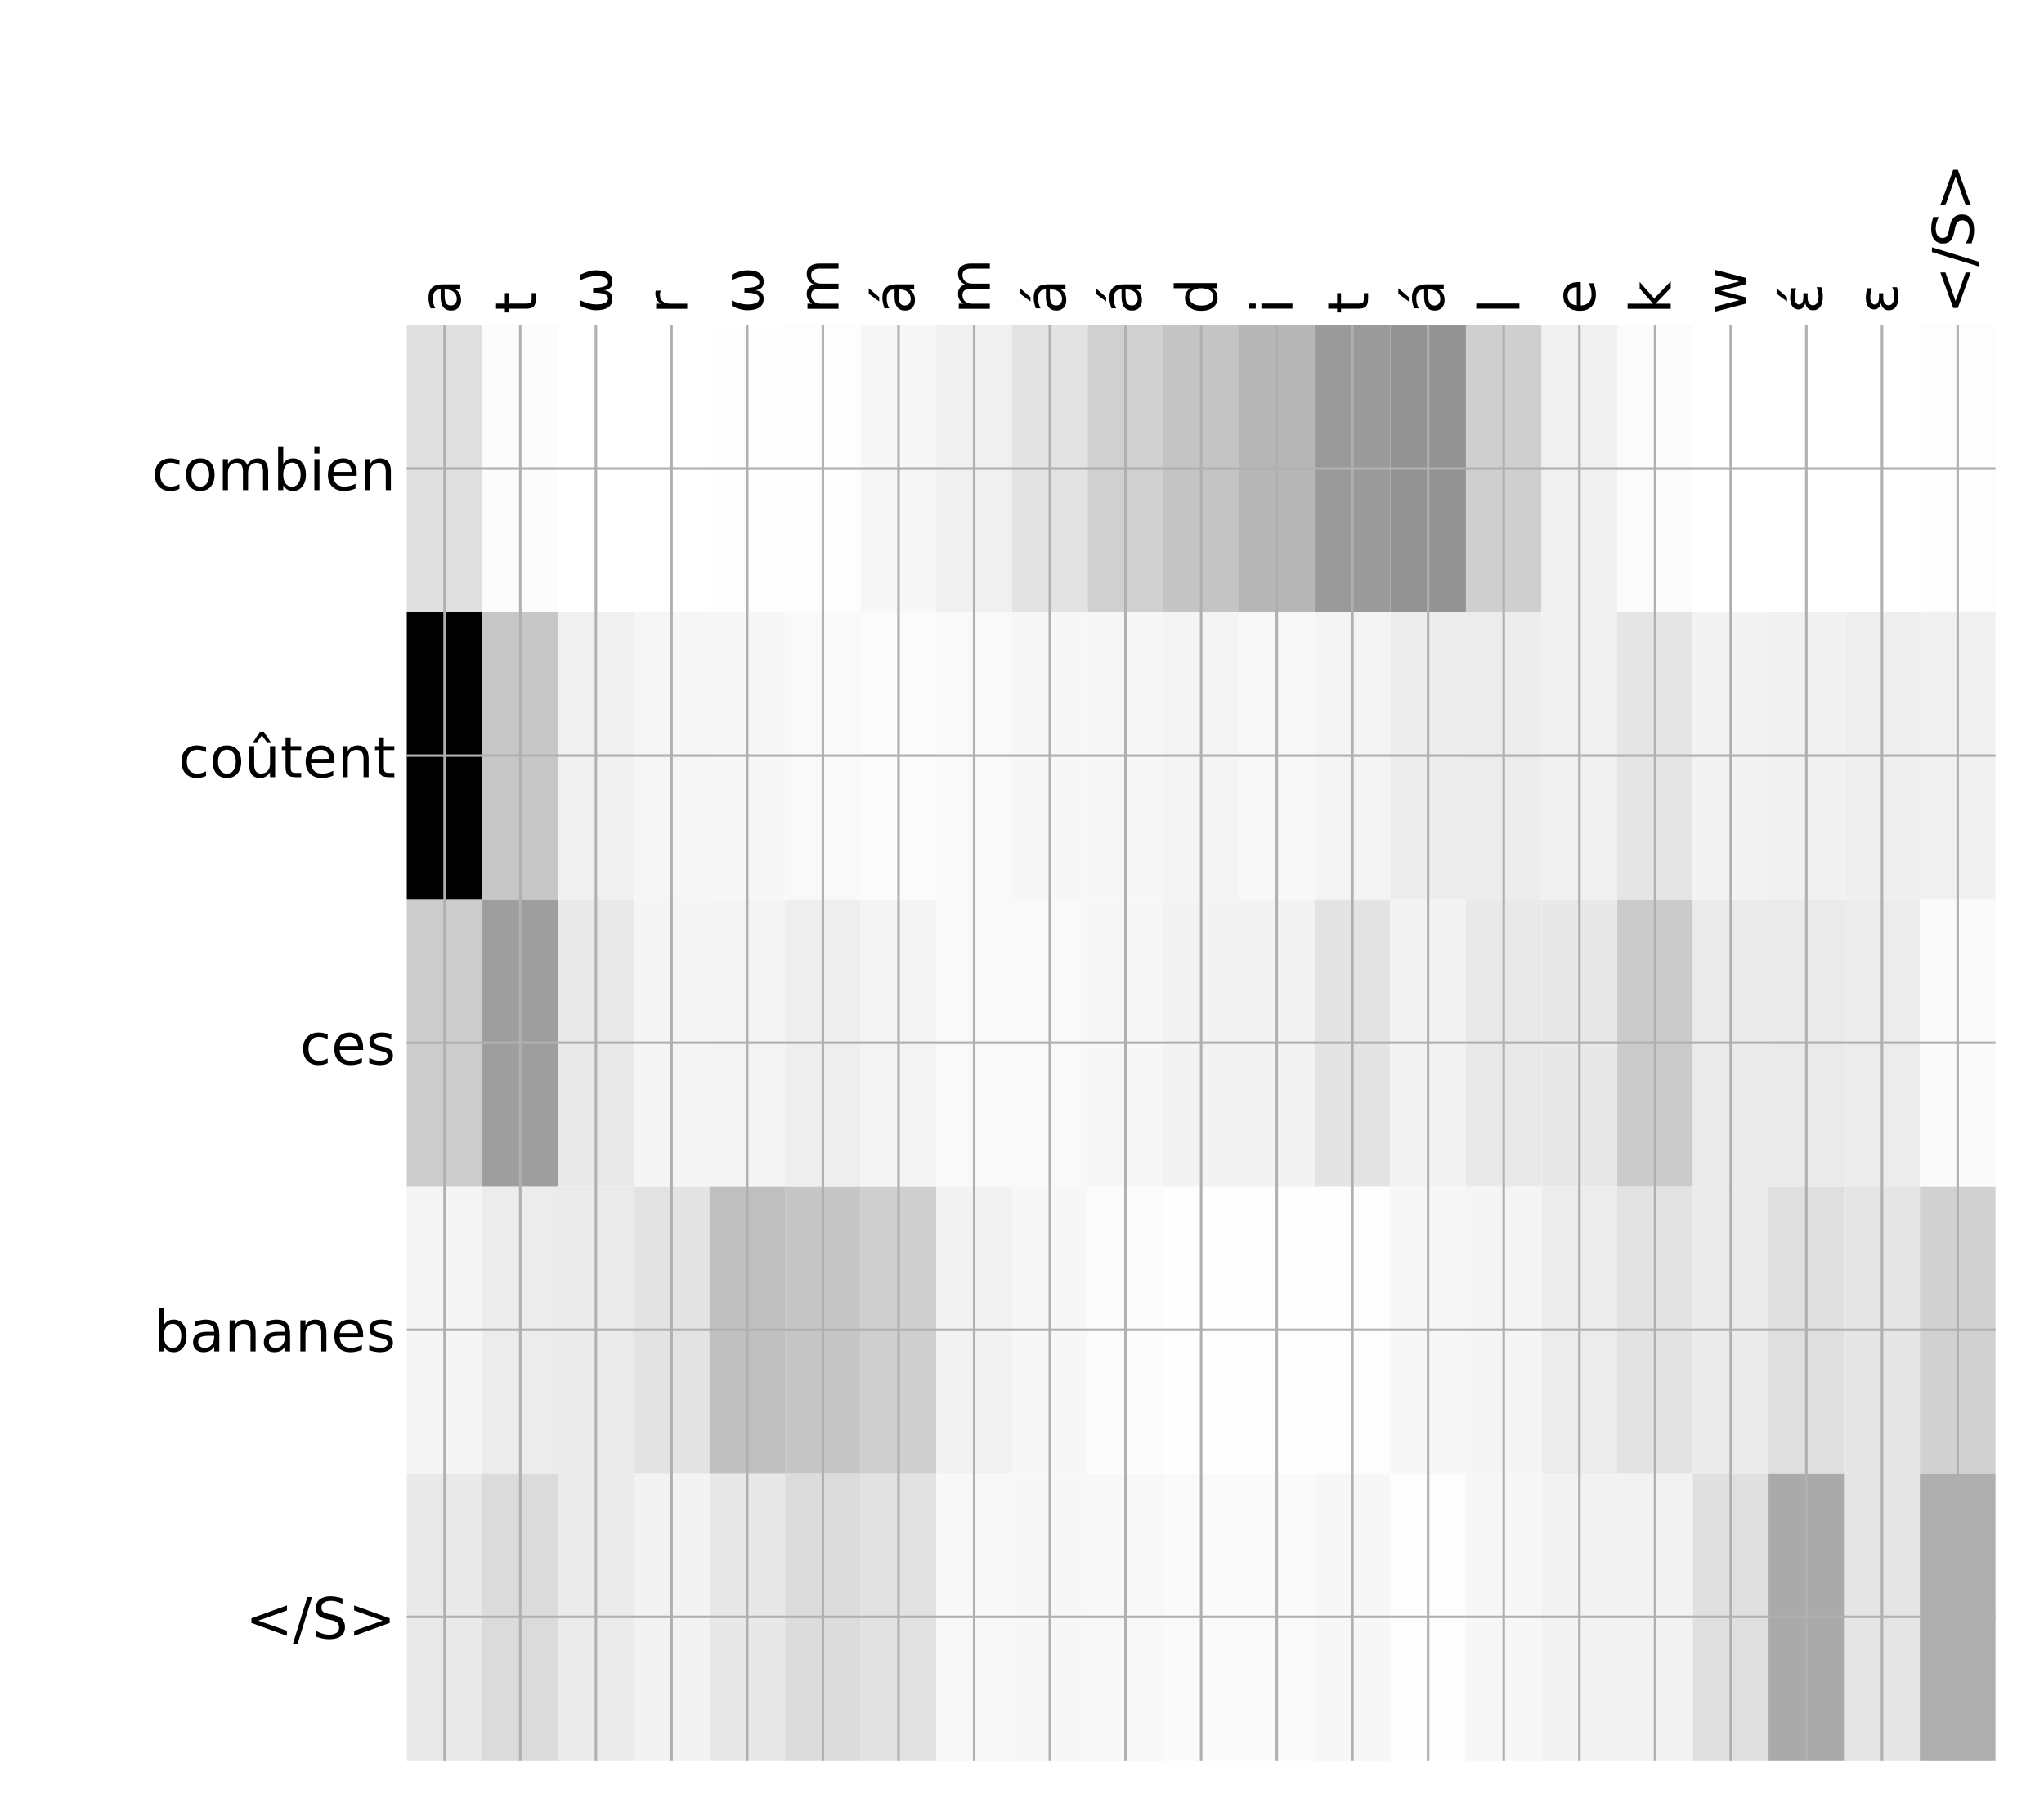 <?xml version="1.0" encoding="utf-8" standalone="no"?>
<!DOCTYPE svg PUBLIC "-//W3C//DTD SVG 1.1//EN"
  "http://www.w3.org/Graphics/SVG/1.1/DTD/svg11.dtd">
<!-- Created with matplotlib (http://matplotlib.org/) -->
<svg height="576pt" version="1.1" viewBox="0 0 648 576" width="648pt" xmlns="http://www.w3.org/2000/svg" xmlns:xlink="http://www.w3.org/1999/xlink">
 <defs>
  <style type="text/css">
*{stroke-linecap:butt;stroke-linejoin:round;}
  </style>
 </defs>
 <g id="figure_1">
  <g id="patch_1">
   <path d="M 0 576 
L 648 576 
L 648 0 
L 0 0 
z
" style="fill:#ffffff;"/>
  </g>
  <g id="axes_1">
   <g id="PolyCollection_1">
    <path clip-path="url(#p9c2626d79a)" d="M 128.953 103.033 
L 128.953 194.027 
L 152.937 194.027 
L 152.937 103.033 
L 128.953 103.033 
z
" style="fill:#e0e0e0;"/>
    <path clip-path="url(#p9c2626d79a)" d="M 152.937 103.033 
L 152.937 194.027 
L 176.921 194.027 
L 176.921 103.033 
L 152.937 103.033 
z
" style="fill:#fcfcfc;"/>
    <path clip-path="url(#p9c2626d79a)" d="M 176.921 103.033 
L 176.921 194.027 
L 200.905 194.027 
L 200.905 103.033 
L 176.921 103.033 
z
" style="fill:#ffffff;"/>
    <path clip-path="url(#p9c2626d79a)" d="M 200.905 103.033 
L 200.905 194.027 
L 224.89 194.027 
L 224.89 103.033 
L 200.905 103.033 
z
" style="fill:#ffffff;"/>
    <path clip-path="url(#p9c2626d79a)" d="M 224.89 103.033 
L 224.89 194.027 
L 248.874 194.027 
L 248.874 103.033 
L 224.89 103.033 
z
" style="fill:#fefefe;"/>
    <path clip-path="url(#p9c2626d79a)" d="M 248.874 103.033 
L 248.874 194.027 
L 272.858 194.027 
L 272.858 103.033 
L 248.874 103.033 
z
" style="fill:#fdfdfd;"/>
    <path clip-path="url(#p9c2626d79a)" d="M 272.858 103.033 
L 272.858 194.027 
L 296.842 194.027 
L 296.842 103.033 
L 272.858 103.033 
z
" style="fill:#f7f7f7;"/>
    <path clip-path="url(#p9c2626d79a)" d="M 296.842 103.033 
L 296.842 194.027 
L 320.826 194.027 
L 320.826 103.033 
L 296.842 103.033 
z
" style="fill:#f0f0f0;"/>
    <path clip-path="url(#p9c2626d79a)" d="M 320.826 103.033 
L 320.826 194.027 
L 344.81 194.027 
L 344.81 103.033 
L 320.826 103.033 
z
" style="fill:#e3e3e3;"/>
    <path clip-path="url(#p9c2626d79a)" d="M 344.81 103.033 
L 344.81 194.027 
L 368.794 194.027 
L 368.794 103.033 
L 344.81 103.033 
z
" style="fill:#d0d0d0;"/>
    <path clip-path="url(#p9c2626d79a)" d="M 368.794 103.033 
L 368.794 194.027 
L 392.778 194.027 
L 392.778 103.033 
L 368.794 103.033 
z
" style="fill:#c4c4c4;"/>
    <path clip-path="url(#p9c2626d79a)" d="M 392.778 103.033 
L 392.778 194.027 
L 416.763 194.027 
L 416.763 103.033 
L 392.778 103.033 
z
" style="fill:#b6b6b6;"/>
    <path clip-path="url(#p9c2626d79a)" d="M 416.763 103.033 
L 416.763 194.027 
L 440.747 194.027 
L 440.747 103.033 
L 416.763 103.033 
z
" style="fill:#9a9a9a;"/>
    <path clip-path="url(#p9c2626d79a)" d="M 440.747 103.033 
L 440.747 194.027 
L 464.731 194.027 
L 464.731 103.033 
L 440.747 103.033 
z
" style="fill:#939393;"/>
    <path clip-path="url(#p9c2626d79a)" d="M 464.731 103.033 
L 464.731 194.027 
L 488.715 194.027 
L 488.715 103.033 
L 464.731 103.033 
z
" style="fill:#cfcfcf;"/>
    <path clip-path="url(#p9c2626d79a)" d="M 488.715 103.033 
L 488.715 194.027 
L 512.699 194.027 
L 512.699 103.033 
L 488.715 103.033 
z
" style="fill:#f0f0f0;"/>
    <path clip-path="url(#p9c2626d79a)" d="M 512.699 103.033 
L 512.699 194.027 
L 536.683 194.027 
L 536.683 103.033 
L 512.699 103.033 
z
" style="fill:#fbfbfb;"/>
    <path clip-path="url(#p9c2626d79a)" d="M 536.683 103.033 
L 536.683 194.027 
L 560.667 194.027 
L 560.667 103.033 
L 536.683 103.033 
z
" style="fill:#ffffff;"/>
    <path clip-path="url(#p9c2626d79a)" d="M 560.667 103.033 
L 560.667 194.027 
L 584.651 194.027 
L 584.651 103.033 
L 560.667 103.033 
z
" style="fill:#ffffff;"/>
    <path clip-path="url(#p9c2626d79a)" d="M 584.651 103.033 
L 584.651 194.027 
L 608.636 194.027 
L 608.636 103.033 
L 584.651 103.033 
z
" style="fill:#ffffff;"/>
    <path clip-path="url(#p9c2626d79a)" d="M 608.636 103.033 
L 608.636 194.027 
L 632.62 194.027 
L 632.62 103.033 
L 608.636 103.033 
z
" style="fill:#fdfdfd;"/>
    <path clip-path="url(#p9c2626d79a)" d="M 128.953 194.027 
L 128.953 285.02 
L 152.937 285.02 
L 152.937 194.027 
L 128.953 194.027 
z
"/>
    <path clip-path="url(#p9c2626d79a)" d="M 152.937 194.027 
L 152.937 285.02 
L 176.921 285.02 
L 176.921 194.027 
L 152.937 194.027 
z
" style="fill:#c7c7c7;"/>
    <path clip-path="url(#p9c2626d79a)" d="M 176.921 194.027 
L 176.921 285.02 
L 200.905 285.02 
L 200.905 194.027 
L 176.921 194.027 
z
" style="fill:#f0f0f0;"/>
    <path clip-path="url(#p9c2626d79a)" d="M 200.905 194.027 
L 200.905 285.02 
L 224.89 285.02 
L 224.89 194.027 
L 200.905 194.027 
z
" style="fill:#f6f6f6;"/>
    <path clip-path="url(#p9c2626d79a)" d="M 224.89 194.027 
L 224.89 285.02 
L 248.874 285.02 
L 248.874 194.027 
L 224.89 194.027 
z
" style="fill:#f7f7f7;"/>
    <path clip-path="url(#p9c2626d79a)" d="M 248.874 194.027 
L 248.874 285.02 
L 272.858 285.02 
L 272.858 194.027 
L 248.874 194.027 
z
" style="fill:#f9f9f9;"/>
    <path clip-path="url(#p9c2626d79a)" d="M 272.858 194.027 
L 272.858 285.02 
L 296.842 285.02 
L 296.842 194.027 
L 272.858 194.027 
z
" style="fill:#fbfbfb;"/>
    <path clip-path="url(#p9c2626d79a)" d="M 296.842 194.027 
L 296.842 285.02 
L 320.826 285.02 
L 320.826 194.027 
L 296.842 194.027 
z
" style="fill:#f9f9f9;"/>
    <path clip-path="url(#p9c2626d79a)" d="M 320.826 194.027 
L 320.826 285.02 
L 344.81 285.02 
L 344.81 194.027 
L 320.826 194.027 
z
" style="fill:#f7f7f7;"/>
    <path clip-path="url(#p9c2626d79a)" d="M 344.81 194.027 
L 344.81 285.02 
L 368.794 285.02 
L 368.794 194.027 
L 344.81 194.027 
z
" style="fill:#f7f7f7;"/>
    <path clip-path="url(#p9c2626d79a)" d="M 368.794 194.027 
L 368.794 285.02 
L 392.778 285.02 
L 392.778 194.027 
L 368.794 194.027 
z
" style="fill:#f4f4f4;"/>
    <path clip-path="url(#p9c2626d79a)" d="M 392.778 194.027 
L 392.778 285.02 
L 416.763 285.02 
L 416.763 194.027 
L 392.778 194.027 
z
" style="fill:#f8f8f8;"/>
    <path clip-path="url(#p9c2626d79a)" d="M 416.763 194.027 
L 416.763 285.02 
L 440.747 285.02 
L 440.747 194.027 
L 416.763 194.027 
z
" style="fill:#f4f4f4;"/>
    <path clip-path="url(#p9c2626d79a)" d="M 440.747 194.027 
L 440.747 285.02 
L 464.731 285.02 
L 464.731 194.027 
L 440.747 194.027 
z
" style="fill:#ededed;"/>
    <path clip-path="url(#p9c2626d79a)" d="M 464.731 194.027 
L 464.731 285.02 
L 488.715 285.02 
L 488.715 194.027 
L 464.731 194.027 
z
" style="fill:#ececec;"/>
    <path clip-path="url(#p9c2626d79a)" d="M 488.715 194.027 
L 488.715 285.02 
L 512.699 285.02 
L 512.699 194.027 
L 488.715 194.027 
z
" style="fill:#f0f0f0;"/>
    <path clip-path="url(#p9c2626d79a)" d="M 512.699 194.027 
L 512.699 285.02 
L 536.683 285.02 
L 536.683 194.027 
L 512.699 194.027 
z
" style="fill:#e5e5e5;"/>
    <path clip-path="url(#p9c2626d79a)" d="M 536.683 194.027 
L 536.683 285.02 
L 560.667 285.02 
L 560.667 194.027 
L 536.683 194.027 
z
" style="fill:#f3f3f3;"/>
    <path clip-path="url(#p9c2626d79a)" d="M 560.667 194.027 
L 560.667 285.02 
L 584.651 285.02 
L 584.651 194.027 
L 560.667 194.027 
z
" style="fill:#f1f1f1;"/>
    <path clip-path="url(#p9c2626d79a)" d="M 584.651 194.027 
L 584.651 285.02 
L 608.636 285.02 
L 608.636 194.027 
L 584.651 194.027 
z
" style="fill:#efefef;"/>
    <path clip-path="url(#p9c2626d79a)" d="M 608.636 194.027 
L 608.636 285.02 
L 632.62 285.02 
L 632.62 194.027 
L 608.636 194.027 
z
" style="fill:#f1f1f1;"/>
    <path clip-path="url(#p9c2626d79a)" d="M 128.953 285.02 
L 128.953 376.013 
L 152.937 376.013 
L 152.937 285.02 
L 128.953 285.02 
z
" style="fill:#cccccc;"/>
    <path clip-path="url(#p9c2626d79a)" d="M 152.937 285.02 
L 152.937 376.013 
L 176.921 376.013 
L 176.921 285.02 
L 152.937 285.02 
z
" style="fill:#9e9e9e;"/>
    <path clip-path="url(#p9c2626d79a)" d="M 176.921 285.02 
L 176.921 376.013 
L 200.905 376.013 
L 200.905 285.02 
L 176.921 285.02 
z
" style="fill:#e9e9e9;"/>
    <path clip-path="url(#p9c2626d79a)" d="M 200.905 285.02 
L 200.905 376.013 
L 224.89 376.013 
L 224.89 285.02 
L 200.905 285.02 
z
" style="fill:#f5f5f5;"/>
    <path clip-path="url(#p9c2626d79a)" d="M 224.89 285.02 
L 224.89 376.013 
L 248.874 376.013 
L 248.874 285.02 
L 224.89 285.02 
z
" style="fill:#f4f4f4;"/>
    <path clip-path="url(#p9c2626d79a)" d="M 248.874 285.02 
L 248.874 376.013 
L 272.858 376.013 
L 272.858 285.02 
L 248.874 285.02 
z
" style="fill:#eeeeee;"/>
    <path clip-path="url(#p9c2626d79a)" d="M 272.858 285.02 
L 272.858 376.013 
L 296.842 376.013 
L 296.842 285.02 
L 272.858 285.02 
z
" style="fill:#f4f4f4;"/>
    <path clip-path="url(#p9c2626d79a)" d="M 296.842 285.02 
L 296.842 376.013 
L 320.826 376.013 
L 320.826 285.02 
L 296.842 285.02 
z
" style="fill:#f9f9f9;"/>
    <path clip-path="url(#p9c2626d79a)" d="M 320.826 285.02 
L 320.826 376.013 
L 344.81 376.013 
L 344.81 285.02 
L 320.826 285.02 
z
" style="fill:#f9f9f9;"/>
    <path clip-path="url(#p9c2626d79a)" d="M 344.81 285.02 
L 344.81 376.013 
L 368.794 376.013 
L 368.794 285.02 
L 344.81 285.02 
z
" style="fill:#f7f7f7;"/>
    <path clip-path="url(#p9c2626d79a)" d="M 368.794 285.02 
L 368.794 376.013 
L 392.778 376.013 
L 392.778 285.02 
L 368.794 285.02 
z
" style="fill:#f3f3f3;"/>
    <path clip-path="url(#p9c2626d79a)" d="M 392.778 285.02 
L 392.778 376.013 
L 416.763 376.013 
L 416.763 285.02 
L 392.778 285.02 
z
" style="fill:#f3f3f3;"/>
    <path clip-path="url(#p9c2626d79a)" d="M 416.763 285.02 
L 416.763 376.013 
L 440.747 376.013 
L 440.747 285.02 
L 416.763 285.02 
z
" style="fill:#e4e4e4;"/>
    <path clip-path="url(#p9c2626d79a)" d="M 440.747 285.02 
L 440.747 376.013 
L 464.731 376.013 
L 464.731 285.02 
L 440.747 285.02 
z
" style="fill:#f3f3f3;"/>
    <path clip-path="url(#p9c2626d79a)" d="M 464.731 285.02 
L 464.731 376.013 
L 488.715 376.013 
L 488.715 285.02 
L 464.731 285.02 
z
" style="fill:#e9e9e9;"/>
    <path clip-path="url(#p9c2626d79a)" d="M 488.715 285.02 
L 488.715 376.013 
L 512.699 376.013 
L 512.699 285.02 
L 488.715 285.02 
z
" style="fill:#e8e8e8;"/>
    <path clip-path="url(#p9c2626d79a)" d="M 512.699 285.02 
L 512.699 376.013 
L 536.683 376.013 
L 536.683 285.02 
L 512.699 285.02 
z
" style="fill:#cbcbcb;"/>
    <path clip-path="url(#p9c2626d79a)" d="M 536.683 285.02 
L 536.683 376.013 
L 560.667 376.013 
L 560.667 285.02 
L 536.683 285.02 
z
" style="fill:#ebebeb;"/>
    <path clip-path="url(#p9c2626d79a)" d="M 560.667 285.02 
L 560.667 376.013 
L 584.651 376.013 
L 584.651 285.02 
L 560.667 285.02 
z
" style="fill:#eaeaea;"/>
    <path clip-path="url(#p9c2626d79a)" d="M 584.651 285.02 
L 584.651 376.013 
L 608.636 376.013 
L 608.636 285.02 
L 584.651 285.02 
z
" style="fill:#ececec;"/>
    <path clip-path="url(#p9c2626d79a)" d="M 608.636 285.02 
L 608.636 376.013 
L 632.62 376.013 
L 632.62 285.02 
L 608.636 285.02 
z
" style="fill:#fafafa;"/>
    <path clip-path="url(#p9c2626d79a)" d="M 128.953 376.013 
L 128.953 467.007 
L 152.937 467.007 
L 152.937 376.013 
L 128.953 376.013 
z
" style="fill:#f5f5f5;"/>
    <path clip-path="url(#p9c2626d79a)" d="M 152.937 376.013 
L 152.937 467.007 
L 176.921 467.007 
L 176.921 376.013 
L 152.937 376.013 
z
" style="fill:#ececec;"/>
    <path clip-path="url(#p9c2626d79a)" d="M 176.921 376.013 
L 176.921 467.007 
L 200.905 467.007 
L 200.905 376.013 
L 176.921 376.013 
z
" style="fill:#eaeaea;"/>
    <path clip-path="url(#p9c2626d79a)" d="M 200.905 376.013 
L 200.905 467.007 
L 224.89 467.007 
L 224.89 376.013 
L 200.905 376.013 
z
" style="fill:#e3e3e3;"/>
    <path clip-path="url(#p9c2626d79a)" d="M 224.89 376.013 
L 224.89 467.007 
L 248.874 467.007 
L 248.874 376.013 
L 224.89 376.013 
z
" style="fill:#bfbfbf;"/>
    <path clip-path="url(#p9c2626d79a)" d="M 248.874 376.013 
L 248.874 467.007 
L 272.858 467.007 
L 272.858 376.013 
L 248.874 376.013 
z
" style="fill:#c6c6c6;"/>
    <path clip-path="url(#p9c2626d79a)" d="M 272.858 376.013 
L 272.858 467.007 
L 296.842 467.007 
L 296.842 376.013 
L 272.858 376.013 
z
" style="fill:#cfcfcf;"/>
    <path clip-path="url(#p9c2626d79a)" d="M 296.842 376.013 
L 296.842 467.007 
L 320.826 467.007 
L 320.826 376.013 
L 296.842 376.013 
z
" style="fill:#f2f2f2;"/>
    <path clip-path="url(#p9c2626d79a)" d="M 320.826 376.013 
L 320.826 467.007 
L 344.81 467.007 
L 344.81 376.013 
L 320.826 376.013 
z
" style="fill:#f7f7f7;"/>
    <path clip-path="url(#p9c2626d79a)" d="M 344.81 376.013 
L 344.81 467.007 
L 368.794 467.007 
L 368.794 376.013 
L 344.81 376.013 
z
" style="fill:#fcfcfc;"/>
    <path clip-path="url(#p9c2626d79a)" d="M 368.794 376.013 
L 368.794 467.007 
L 392.778 467.007 
L 392.778 376.013 
L 368.794 376.013 
z
" style="fill:#fefefe;"/>
    <path clip-path="url(#p9c2626d79a)" d="M 392.778 376.013 
L 392.778 467.007 
L 416.763 467.007 
L 416.763 376.013 
L 392.778 376.013 
z
" style="fill:#fefefe;"/>
    <path clip-path="url(#p9c2626d79a)" d="M 416.763 376.013 
L 416.763 467.007 
L 440.747 467.007 
L 440.747 376.013 
L 416.763 376.013 
z
" style="fill:#fdfdfd;"/>
    <path clip-path="url(#p9c2626d79a)" d="M 440.747 376.013 
L 440.747 467.007 
L 464.731 467.007 
L 464.731 376.013 
L 440.747 376.013 
z
" style="fill:#f7f7f7;"/>
    <path clip-path="url(#p9c2626d79a)" d="M 464.731 376.013 
L 464.731 467.007 
L 488.715 467.007 
L 488.715 376.013 
L 464.731 376.013 
z
" style="fill:#f5f5f5;"/>
    <path clip-path="url(#p9c2626d79a)" d="M 488.715 376.013 
L 488.715 467.007 
L 512.699 467.007 
L 512.699 376.013 
L 488.715 376.013 
z
" style="fill:#ececec;"/>
    <path clip-path="url(#p9c2626d79a)" d="M 512.699 376.013 
L 512.699 467.007 
L 536.683 467.007 
L 536.683 376.013 
L 512.699 376.013 
z
" style="fill:#e3e3e3;"/>
    <path clip-path="url(#p9c2626d79a)" d="M 536.683 376.013 
L 536.683 467.007 
L 560.667 467.007 
L 560.667 376.013 
L 536.683 376.013 
z
" style="fill:#ebebeb;"/>
    <path clip-path="url(#p9c2626d79a)" d="M 560.667 376.013 
L 560.667 467.007 
L 584.651 467.007 
L 584.651 376.013 
L 560.667 376.013 
z
" style="fill:#dfdfdf;"/>
    <path clip-path="url(#p9c2626d79a)" d="M 584.651 376.013 
L 584.651 467.007 
L 608.636 467.007 
L 608.636 376.013 
L 584.651 376.013 
z
" style="fill:#e5e5e5;"/>
    <path clip-path="url(#p9c2626d79a)" d="M 608.636 376.013 
L 608.636 467.007 
L 632.62 467.007 
L 632.62 376.013 
L 608.636 376.013 
z
" style="fill:#d1d1d1;"/>
    <path clip-path="url(#p9c2626d79a)" d="M 128.953 467.007 
L 128.953 558 
L 152.937 558 
L 152.937 467.007 
L 128.953 467.007 
z
" style="fill:#e9e9e9;"/>
    <path clip-path="url(#p9c2626d79a)" d="M 152.937 467.007 
L 152.937 558 
L 176.921 558 
L 176.921 467.007 
L 152.937 467.007 
z
" style="fill:#dbdbdb;"/>
    <path clip-path="url(#p9c2626d79a)" d="M 176.921 467.007 
L 176.921 558 
L 200.905 558 
L 200.905 467.007 
L 176.921 467.007 
z
" style="fill:#ebebeb;"/>
    <path clip-path="url(#p9c2626d79a)" d="M 200.905 467.007 
L 200.905 558 
L 224.89 558 
L 224.89 467.007 
L 200.905 467.007 
z
" style="fill:#f3f3f3;"/>
    <path clip-path="url(#p9c2626d79a)" d="M 224.89 467.007 
L 224.89 558 
L 248.874 558 
L 248.874 467.007 
L 224.89 467.007 
z
" style="fill:#e8e8e8;"/>
    <path clip-path="url(#p9c2626d79a)" d="M 248.874 467.007 
L 248.874 558 
L 272.858 558 
L 272.858 467.007 
L 248.874 467.007 
z
" style="fill:#dcdcdc;"/>
    <path clip-path="url(#p9c2626d79a)" d="M 272.858 467.007 
L 272.858 558 
L 296.842 558 
L 296.842 467.007 
L 272.858 467.007 
z
" style="fill:#e2e2e2;"/>
    <path clip-path="url(#p9c2626d79a)" d="M 296.842 467.007 
L 296.842 558 
L 320.826 558 
L 320.826 467.007 
L 296.842 467.007 
z
" style="fill:#f8f8f8;"/>
    <path clip-path="url(#p9c2626d79a)" d="M 320.826 467.007 
L 320.826 558 
L 344.81 558 
L 344.81 467.007 
L 320.826 467.007 
z
" style="fill:#f7f7f7;"/>
    <path clip-path="url(#p9c2626d79a)" d="M 344.81 467.007 
L 344.81 558 
L 368.794 558 
L 368.794 467.007 
L 344.81 467.007 
z
" style="fill:#f8f8f8;"/>
    <path clip-path="url(#p9c2626d79a)" d="M 368.794 467.007 
L 368.794 558 
L 392.778 558 
L 392.778 467.007 
L 368.794 467.007 
z
" style="fill:#fafafa;"/>
    <path clip-path="url(#p9c2626d79a)" d="M 392.778 467.007 
L 392.778 558 
L 416.763 558 
L 416.763 467.007 
L 392.778 467.007 
z
" style="fill:#fafafa;"/>
    <path clip-path="url(#p9c2626d79a)" d="M 416.763 467.007 
L 416.763 558 
L 440.747 558 
L 440.747 467.007 
L 416.763 467.007 
z
" style="fill:#f7f7f7;"/>
    <path clip-path="url(#p9c2626d79a)" d="M 440.747 467.007 
L 440.747 558 
L 464.731 558 
L 464.731 467.007 
L 440.747 467.007 
z
" style="fill:#fdfdfd;"/>
    <path clip-path="url(#p9c2626d79a)" d="M 464.731 467.007 
L 464.731 558 
L 488.715 558 
L 488.715 467.007 
L 464.731 467.007 
z
" style="fill:#f7f7f7;"/>
    <path clip-path="url(#p9c2626d79a)" d="M 488.715 467.007 
L 488.715 558 
L 512.699 558 
L 512.699 467.007 
L 488.715 467.007 
z
" style="fill:#f2f2f2;"/>
    <path clip-path="url(#p9c2626d79a)" d="M 512.699 467.007 
L 512.699 558 
L 536.683 558 
L 536.683 467.007 
L 512.699 467.007 
z
" style="fill:#f2f2f2;"/>
    <path clip-path="url(#p9c2626d79a)" d="M 536.683 467.007 
L 536.683 558 
L 560.667 558 
L 560.667 467.007 
L 536.683 467.007 
z
" style="fill:#e0e0e0;"/>
    <path clip-path="url(#p9c2626d79a)" d="M 560.667 467.007 
L 560.667 558 
L 584.651 558 
L 584.651 467.007 
L 560.667 467.007 
z
" style="fill:#aaaaaa;"/>
    <path clip-path="url(#p9c2626d79a)" d="M 584.651 467.007 
L 584.651 558 
L 608.636 558 
L 608.636 467.007 
L 584.651 467.007 
z
" style="fill:#e5e5e5;"/>
    <path clip-path="url(#p9c2626d79a)" d="M 608.636 467.007 
L 608.636 558 
L 632.62 558 
L 632.62 467.007 
L 608.636 467.007 
z
" style="fill:#aeaeae;"/>
   </g>
   <g id="matplotlib.axis_1">
    <g id="xtick_1">
     <g id="line2d_1">
      <path clip-path="url(#p9c2626d79a)" d="M 140.945 558 
L 140.945 103.033 
" style="fill:none;stroke:#b0b0b0;stroke-linecap:square;stroke-width:0.8;"/>
     </g>
     <g id="line2d_2"/>
     <g id="text_1">
      <!-- a -->
      <defs>
       <path d="M 34.281 27.484 
Q 23.391 27.484 19.188 25 
Q 14.984 22.516 14.984 16.5 
Q 14.984 11.719 18.141 8.906 
Q 21.297 6.109 26.703 6.109 
Q 34.188 6.109 38.703 11.406 
Q 43.219 16.703 43.219 25.484 
L 43.219 27.484 
z
M 52.203 31.203 
L 52.203 0 
L 43.219 0 
L 43.219 8.297 
Q 40.141 3.328 35.547 0.953 
Q 30.953 -1.422 24.312 -1.422 
Q 15.922 -1.422 10.953 3.297 
Q 6 8.016 6 15.922 
Q 6 25.141 12.172 29.828 
Q 18.359 34.516 30.609 34.516 
L 43.219 34.516 
L 43.219 35.406 
Q 43.219 41.609 39.141 45 
Q 35.062 48.391 27.688 48.391 
Q 23 48.391 18.547 47.266 
Q 14.109 46.141 10.016 43.891 
L 10.016 52.203 
Q 14.938 54.109 19.578 55.047 
Q 24.219 56 28.609 56 
Q 40.484 56 46.344 49.844 
Q 52.203 43.703 52.203 31.203 
z
" id="DejaVuSans-61"/>
      </defs>
      <g transform="translate(145.912 99.533)rotate(-90)scale(0.18 -0.18)">
       <use xlink:href="#DejaVuSans-61"/>
      </g>
     </g>
    </g>
    <g id="xtick_2">
     <g id="line2d_3">
      <path clip-path="url(#p9c2626d79a)" d="M 164.929 558 
L 164.929 103.033 
" style="fill:none;stroke:#b0b0b0;stroke-linecap:square;stroke-width:0.8;"/>
     </g>
     <g id="line2d_4"/>
     <g id="text_2">
      <!-- t -->
      <defs>
       <path d="M 18.312 70.219 
L 18.312 54.688 
L 36.812 54.688 
L 36.812 47.703 
L 18.312 47.703 
L 18.312 18.016 
Q 18.312 11.328 20.141 9.422 
Q 21.969 7.516 27.594 7.516 
L 36.812 7.516 
L 36.812 0 
L 27.594 0 
Q 17.188 0 13.234 3.875 
Q 9.281 7.766 9.281 18.016 
L 9.281 47.703 
L 2.688 47.703 
L 2.688 54.688 
L 9.281 54.688 
L 9.281 70.219 
z
" id="DejaVuSans-74"/>
      </defs>
      <g transform="translate(169.896 99.533)rotate(-90)scale(0.18 -0.18)">
       <use xlink:href="#DejaVuSans-74"/>
      </g>
     </g>
    </g>
    <g id="xtick_3">
     <g id="line2d_5">
      <path clip-path="url(#p9c2626d79a)" d="M 188.913 558 
L 188.913 103.033 
" style="fill:none;stroke:#b0b0b0;stroke-linecap:square;stroke-width:0.8;"/>
     </g>
     <g id="line2d_6"/>
     <g id="text_3">
      <!-- ω -->
      <defs>
       <path d="M 26.859 -1.422 
Q 6.594 -1.422 6.594 27.594 
Q 6.594 39.062 14.156 54.688 
L 23.828 54.688 
Q 16.844 39.062 16.844 27.344 
Q 16.844 6.203 27.688 6.203 
Q 37.594 6.203 37.594 32.469 
L 45.906 32.469 
Q 45.906 6.203 55.812 6.203 
Q 66.656 6.203 66.656 27.344 
Q 66.656 39.062 59.672 54.688 
L 69.344 54.688 
Q 76.906 39.062 76.906 27.594 
Q 76.906 -1.422 56.641 -1.422 
Q 43.359 -1.422 41.75 13.188 
Q 39.75 -1.422 26.859 -1.422 
z
" id="DejaVuSans-3c9"/>
      </defs>
      <g transform="translate(193.88 99.533)rotate(-90)scale(0.18 -0.18)">
       <use xlink:href="#DejaVuSans-3c9"/>
      </g>
     </g>
    </g>
    <g id="xtick_4">
     <g id="line2d_7">
      <path clip-path="url(#p9c2626d79a)" d="M 212.898 558 
L 212.898 103.033 
" style="fill:none;stroke:#b0b0b0;stroke-linecap:square;stroke-width:0.8;"/>
     </g>
     <g id="line2d_8"/>
     <g id="text_4">
      <!-- r -->
      <defs>
       <path d="M 41.109 46.297 
Q 39.594 47.172 37.812 47.578 
Q 36.031 48 33.891 48 
Q 26.266 48 22.188 43.047 
Q 18.109 38.094 18.109 28.812 
L 18.109 0 
L 9.078 0 
L 9.078 54.688 
L 18.109 54.688 
L 18.109 46.188 
Q 20.953 51.172 25.484 53.578 
Q 30.031 56 36.531 56 
Q 37.453 56 38.578 55.875 
Q 39.703 55.766 41.062 55.516 
z
" id="DejaVuSans-72"/>
      </defs>
      <g transform="translate(217.864 99.533)rotate(-90)scale(0.18 -0.18)">
       <use xlink:href="#DejaVuSans-72"/>
      </g>
     </g>
    </g>
    <g id="xtick_5">
     <g id="line2d_9">
      <path clip-path="url(#p9c2626d79a)" d="M 236.882 558 
L 236.882 103.033 
" style="fill:none;stroke:#b0b0b0;stroke-linecap:square;stroke-width:0.8;"/>
     </g>
     <g id="line2d_10"/>
     <g id="text_5">
      <!-- ω -->
      <g transform="translate(241.849 99.533)rotate(-90)scale(0.18 -0.18)">
       <use xlink:href="#DejaVuSans-3c9"/>
      </g>
     </g>
    </g>
    <g id="xtick_6">
     <g id="line2d_11">
      <path clip-path="url(#p9c2626d79a)" d="M 260.866 558 
L 260.866 103.033 
" style="fill:none;stroke:#b0b0b0;stroke-linecap:square;stroke-width:0.8;"/>
     </g>
     <g id="line2d_12"/>
     <g id="text_6">
      <!-- m -->
      <defs>
       <path d="M 52 44.188 
Q 55.375 50.25 60.062 53.125 
Q 64.75 56 71.094 56 
Q 79.641 56 84.281 50.016 
Q 88.922 44.047 88.922 33.016 
L 88.922 0 
L 79.891 0 
L 79.891 32.719 
Q 79.891 40.578 77.094 44.375 
Q 74.312 48.188 68.609 48.188 
Q 61.625 48.188 57.562 43.547 
Q 53.516 38.922 53.516 30.906 
L 53.516 0 
L 44.484 0 
L 44.484 32.719 
Q 44.484 40.625 41.703 44.406 
Q 38.922 48.188 33.109 48.188 
Q 26.219 48.188 22.156 43.531 
Q 18.109 38.875 18.109 30.906 
L 18.109 0 
L 9.078 0 
L 9.078 54.688 
L 18.109 54.688 
L 18.109 46.188 
Q 21.188 51.219 25.484 53.609 
Q 29.781 56 35.688 56 
Q 41.656 56 45.828 52.969 
Q 50 49.953 52 44.188 
z
" id="DejaVuSans-6d"/>
      </defs>
      <g transform="translate(265.833 99.533)rotate(-90)scale(0.18 -0.18)">
       <use xlink:href="#DejaVuSans-6d"/>
      </g>
     </g>
    </g>
    <g id="xtick_7">
     <g id="line2d_13">
      <path clip-path="url(#p9c2626d79a)" d="M 284.85 558 
L 284.85 103.033 
" style="fill:none;stroke:#b0b0b0;stroke-linecap:square;stroke-width:0.8;"/>
     </g>
     <g id="line2d_14"/>
     <g id="text_7">
      <!-- á -->
      <defs>
       <path d="M 34.281 27.484 
Q 23.391 27.484 19.188 25 
Q 14.984 22.516 14.984 16.5 
Q 14.984 11.719 18.141 8.906 
Q 21.297 6.109 26.703 6.109 
Q 34.188 6.109 38.703 11.406 
Q 43.219 16.703 43.219 25.484 
L 43.219 27.484 
z
M 52.203 31.203 
L 52.203 0 
L 43.219 0 
L 43.219 8.297 
Q 40.141 3.328 35.547 0.953 
Q 30.953 -1.422 24.312 -1.422 
Q 15.922 -1.422 10.953 3.297 
Q 6 8.016 6 15.922 
Q 6 25.141 12.172 29.828 
Q 18.359 34.516 30.609 34.516 
L 43.219 34.516 
L 43.219 35.406 
Q 43.219 41.609 39.141 45 
Q 35.062 48.391 27.688 48.391 
Q 23 48.391 18.547 47.266 
Q 14.109 46.141 10.016 43.891 
L 10.016 52.203 
Q 14.938 54.109 19.578 55.047 
Q 24.219 56 28.609 56 
Q 40.484 56 46.344 49.844 
Q 52.203 43.703 52.203 31.203 
z
M 35.781 79.984 
L 45.5 79.984 
L 29.594 61.625 
L 22.109 61.625 
z
" id="DejaVuSans-e1"/>
      </defs>
      <g transform="translate(289.817 99.533)rotate(-90)scale(0.18 -0.18)">
       <use xlink:href="#DejaVuSans-e1"/>
      </g>
     </g>
    </g>
    <g id="xtick_8">
     <g id="line2d_15">
      <path clip-path="url(#p9c2626d79a)" d="M 308.834 558 
L 308.834 103.033 
" style="fill:none;stroke:#b0b0b0;stroke-linecap:square;stroke-width:0.8;"/>
     </g>
     <g id="line2d_16"/>
     <g id="text_8">
      <!-- m -->
      <g transform="translate(313.801 99.533)rotate(-90)scale(0.18 -0.18)">
       <use xlink:href="#DejaVuSans-6d"/>
      </g>
     </g>
    </g>
    <g id="xtick_9">
     <g id="line2d_17">
      <path clip-path="url(#p9c2626d79a)" d="M 332.818 558 
L 332.818 103.033 
" style="fill:none;stroke:#b0b0b0;stroke-linecap:square;stroke-width:0.8;"/>
     </g>
     <g id="line2d_18"/>
     <g id="text_9">
      <!-- á -->
      <g transform="translate(337.785 99.533)rotate(-90)scale(0.18 -0.18)">
       <use xlink:href="#DejaVuSans-e1"/>
      </g>
     </g>
    </g>
    <g id="xtick_10">
     <g id="line2d_19">
      <path clip-path="url(#p9c2626d79a)" d="M 356.802 558 
L 356.802 103.033 
" style="fill:none;stroke:#b0b0b0;stroke-linecap:square;stroke-width:0.8;"/>
     </g>
     <g id="line2d_20"/>
     <g id="text_10">
      <!-- á -->
      <g transform="translate(361.769 99.533)rotate(-90)scale(0.18 -0.18)">
       <use xlink:href="#DejaVuSans-e1"/>
      </g>
     </g>
    </g>
    <g id="xtick_11">
     <g id="line2d_21">
      <path clip-path="url(#p9c2626d79a)" d="M 380.786 558 
L 380.786 103.033 
" style="fill:none;stroke:#b0b0b0;stroke-linecap:square;stroke-width:0.8;"/>
     </g>
     <g id="line2d_22"/>
     <g id="text_11">
      <!-- d -->
      <defs>
       <path d="M 45.406 46.391 
L 45.406 75.984 
L 54.391 75.984 
L 54.391 0 
L 45.406 0 
L 45.406 8.203 
Q 42.578 3.328 38.25 0.953 
Q 33.938 -1.422 27.875 -1.422 
Q 17.969 -1.422 11.734 6.484 
Q 5.516 14.406 5.516 27.297 
Q 5.516 40.188 11.734 48.094 
Q 17.969 56 27.875 56 
Q 33.938 56 38.25 53.625 
Q 42.578 51.266 45.406 46.391 
z
M 14.797 27.297 
Q 14.797 17.391 18.875 11.75 
Q 22.953 6.109 30.078 6.109 
Q 37.203 6.109 41.297 11.75 
Q 45.406 17.391 45.406 27.297 
Q 45.406 37.203 41.297 42.844 
Q 37.203 48.484 30.078 48.484 
Q 22.953 48.484 18.875 42.844 
Q 14.797 37.203 14.797 27.297 
z
" id="DejaVuSans-64"/>
      </defs>
      <g transform="translate(385.753 99.533)rotate(-90)scale(0.18 -0.18)">
       <use xlink:href="#DejaVuSans-64"/>
      </g>
     </g>
    </g>
    <g id="xtick_12">
     <g id="line2d_23">
      <path clip-path="url(#p9c2626d79a)" d="M 404.771 558 
L 404.771 103.033 
" style="fill:none;stroke:#b0b0b0;stroke-linecap:square;stroke-width:0.8;"/>
     </g>
     <g id="line2d_24"/>
     <g id="text_12">
      <!-- i -->
      <defs>
       <path d="M 9.422 54.688 
L 18.406 54.688 
L 18.406 0 
L 9.422 0 
z
M 9.422 75.984 
L 18.406 75.984 
L 18.406 64.594 
L 9.422 64.594 
z
" id="DejaVuSans-69"/>
      </defs>
      <g transform="translate(409.737 99.533)rotate(-90)scale(0.18 -0.18)">
       <use xlink:href="#DejaVuSans-69"/>
      </g>
     </g>
    </g>
    <g id="xtick_13">
     <g id="line2d_25">
      <path clip-path="url(#p9c2626d79a)" d="M 428.755 558 
L 428.755 103.033 
" style="fill:none;stroke:#b0b0b0;stroke-linecap:square;stroke-width:0.8;"/>
     </g>
     <g id="line2d_26"/>
     <g id="text_13">
      <!-- t -->
      <g transform="translate(433.721 99.533)rotate(-90)scale(0.18 -0.18)">
       <use xlink:href="#DejaVuSans-74"/>
      </g>
     </g>
    </g>
    <g id="xtick_14">
     <g id="line2d_27">
      <path clip-path="url(#p9c2626d79a)" d="M 452.739 558 
L 452.739 103.033 
" style="fill:none;stroke:#b0b0b0;stroke-linecap:square;stroke-width:0.8;"/>
     </g>
     <g id="line2d_28"/>
     <g id="text_14">
      <!-- á -->
      <g transform="translate(457.706 99.533)rotate(-90)scale(0.18 -0.18)">
       <use xlink:href="#DejaVuSans-e1"/>
      </g>
     </g>
    </g>
    <g id="xtick_15">
     <g id="line2d_29">
      <path clip-path="url(#p9c2626d79a)" d="M 476.723 558 
L 476.723 103.033 
" style="fill:none;stroke:#b0b0b0;stroke-linecap:square;stroke-width:0.8;"/>
     </g>
     <g id="line2d_30"/>
     <g id="text_15">
      <!-- l -->
      <defs>
       <path d="M 9.422 75.984 
L 18.406 75.984 
L 18.406 0 
L 9.422 0 
z
" id="DejaVuSans-6c"/>
      </defs>
      <g transform="translate(481.69 99.533)rotate(-90)scale(0.18 -0.18)">
       <use xlink:href="#DejaVuSans-6c"/>
      </g>
     </g>
    </g>
    <g id="xtick_16">
     <g id="line2d_31">
      <path clip-path="url(#p9c2626d79a)" d="M 500.707 558 
L 500.707 103.033 
" style="fill:none;stroke:#b0b0b0;stroke-linecap:square;stroke-width:0.8;"/>
     </g>
     <g id="line2d_32"/>
     <g id="text_16">
      <!-- e -->
      <defs>
       <path d="M 56.203 29.594 
L 56.203 25.203 
L 14.891 25.203 
Q 15.484 15.922 20.484 11.062 
Q 25.484 6.203 34.422 6.203 
Q 39.594 6.203 44.453 7.469 
Q 49.312 8.734 54.109 11.281 
L 54.109 2.781 
Q 49.266 0.734 44.188 -0.344 
Q 39.109 -1.422 33.891 -1.422 
Q 20.797 -1.422 13.156 6.188 
Q 5.516 13.812 5.516 26.812 
Q 5.516 40.234 12.766 48.109 
Q 20.016 56 32.328 56 
Q 43.359 56 49.781 48.891 
Q 56.203 41.797 56.203 29.594 
z
M 47.219 32.234 
Q 47.125 39.594 43.094 43.984 
Q 39.062 48.391 32.422 48.391 
Q 24.906 48.391 20.391 44.141 
Q 15.875 39.891 15.188 32.172 
z
" id="DejaVuSans-65"/>
      </defs>
      <g transform="translate(505.674 99.533)rotate(-90)scale(0.18 -0.18)">
       <use xlink:href="#DejaVuSans-65"/>
      </g>
     </g>
    </g>
    <g id="xtick_17">
     <g id="line2d_33">
      <path clip-path="url(#p9c2626d79a)" d="M 524.691 558 
L 524.691 103.033 
" style="fill:none;stroke:#b0b0b0;stroke-linecap:square;stroke-width:0.8;"/>
     </g>
     <g id="line2d_34"/>
     <g id="text_17">
      <!-- k -->
      <defs>
       <path d="M 9.078 75.984 
L 18.109 75.984 
L 18.109 31.109 
L 44.922 54.688 
L 56.391 54.688 
L 27.391 29.109 
L 57.625 0 
L 45.906 0 
L 18.109 26.703 
L 18.109 0 
L 9.078 0 
z
" id="DejaVuSans-6b"/>
      </defs>
      <g transform="translate(529.658 99.533)rotate(-90)scale(0.18 -0.18)">
       <use xlink:href="#DejaVuSans-6b"/>
      </g>
     </g>
    </g>
    <g id="xtick_18">
     <g id="line2d_35">
      <path clip-path="url(#p9c2626d79a)" d="M 548.675 558 
L 548.675 103.033 
" style="fill:none;stroke:#b0b0b0;stroke-linecap:square;stroke-width:0.8;"/>
     </g>
     <g id="line2d_36"/>
     <g id="text_18">
      <!-- w -->
      <defs>
       <path d="M 4.203 54.688 
L 13.188 54.688 
L 24.422 12.016 
L 35.594 54.688 
L 46.188 54.688 
L 57.422 12.016 
L 68.609 54.688 
L 77.594 54.688 
L 63.281 0 
L 52.688 0 
L 40.922 44.828 
L 29.109 0 
L 18.5 0 
z
" id="DejaVuSans-77"/>
      </defs>
      <g transform="translate(553.642 99.533)rotate(-90)scale(0.18 -0.18)">
       <use xlink:href="#DejaVuSans-77"/>
      </g>
     </g>
    </g>
    <g id="xtick_19">
     <g id="line2d_37">
      <path clip-path="url(#p9c2626d79a)" d="M 572.659 558 
L 572.659 103.033 
" style="fill:none;stroke:#b0b0b0;stroke-linecap:square;stroke-width:0.8;"/>
     </g>
     <g id="line2d_38"/>
     <g id="text_19">
      <!-- έ -->
      <defs>
       <path d="M 35.656 79.984 
L 45.375 79.984 
L 29.469 61.625 
L 21.984 61.625 
z
M 19.281 29.5 
Q 13.812 30.672 10.891 33.844 
Q 7.953 36.969 7.953 41.5 
Q 7.953 48.391 13.531 52.25 
Q 19.047 56.062 28.609 56.062 
Q 32.328 56.062 36.469 55.469 
Q 40.625 54.891 45.406 53.719 
L 45.406 45.562 
Q 40.672 46.969 36.766 47.609 
Q 32.812 48.25 29.344 48.25 
Q 23.531 48.25 20.172 46 
Q 16.75 43.75 16.75 40.625 
Q 16.75 37.203 20.062 35.016 
Q 23.344 32.859 29 32.859 
L 36.578 32.859 
L 36.578 25.438 
L 29.344 25.438 
Q 22.656 25.438 19.141 22.953 
Q 15.328 20.219 15.328 15.922 
Q 15.328 11.531 19.438 8.797 
Q 23.578 6.062 30.953 6.062 
Q 35.5 6.062 39.656 6.938 
Q 43.797 7.859 47.266 9.672 
L 47.266 1.312 
Q 42.875 -0.047 38.766 -0.734 
Q 34.625 -1.422 30.719 -1.422 
Q 19.094 -1.422 12.797 3.031 
Q 6.5 7.469 6.5 15.922 
Q 6.5 21.188 9.859 24.75 
Q 13.234 28.328 19.281 29.5 
z
" id="DejaVuSans-3ad"/>
      </defs>
      <g transform="translate(577.626 99.533)rotate(-90)scale(0.18 -0.18)">
       <use xlink:href="#DejaVuSans-3ad"/>
      </g>
     </g>
    </g>
    <g id="xtick_20">
     <g id="line2d_39">
      <path clip-path="url(#p9c2626d79a)" d="M 596.643 558 
L 596.643 103.033 
" style="fill:none;stroke:#b0b0b0;stroke-linecap:square;stroke-width:0.8;"/>
     </g>
     <g id="line2d_40"/>
     <g id="text_20">
      <!-- ε -->
      <defs>
       <path d="M 19.281 29.5 
Q 13.812 30.672 10.891 33.844 
Q 7.953 36.969 7.953 41.5 
Q 7.953 48.391 13.531 52.25 
Q 19.047 56.062 28.609 56.062 
Q 32.328 56.062 36.469 55.469 
Q 40.625 54.891 45.406 53.719 
L 45.406 45.562 
Q 40.672 46.969 36.766 47.609 
Q 32.812 48.25 29.344 48.25 
Q 23.531 48.25 20.172 46 
Q 16.75 43.75 16.75 40.625 
Q 16.75 37.203 20.062 35.016 
Q 23.344 32.859 29 32.859 
L 36.578 32.859 
L 36.578 25.438 
L 29.344 25.438 
Q 22.656 25.438 19.141 22.953 
Q 15.328 20.219 15.328 15.922 
Q 15.328 11.531 19.438 8.797 
Q 23.578 6.062 30.953 6.062 
Q 35.5 6.062 39.656 6.938 
Q 43.797 7.859 47.266 9.672 
L 47.266 1.312 
Q 42.875 -0.047 38.766 -0.734 
Q 34.625 -1.422 30.719 -1.422 
Q 19.094 -1.422 12.797 3.031 
Q 6.5 7.469 6.5 15.922 
Q 6.5 21.188 9.859 24.75 
Q 13.234 28.328 19.281 29.5 
z
" id="DejaVuSans-3b5"/>
      </defs>
      <g transform="translate(601.61 99.533)rotate(-90)scale(0.18 -0.18)">
       <use xlink:href="#DejaVuSans-3b5"/>
      </g>
     </g>
    </g>
    <g id="xtick_21">
     <g id="line2d_41">
      <path clip-path="url(#p9c2626d79a)" d="M 620.628 558 
L 620.628 103.033 
" style="fill:none;stroke:#b0b0b0;stroke-linecap:square;stroke-width:0.8;"/>
     </g>
     <g id="line2d_42"/>
     <g id="text_21">
      <!-- &lt;/S&gt; -->
      <defs>
       <path d="M 73.188 49.219 
L 22.797 31.297 
L 73.188 13.484 
L 73.188 4.594 
L 10.594 27.297 
L 10.594 35.406 
L 73.188 58.109 
z
" id="DejaVuSans-3c"/>
       <path d="M 25.391 72.906 
L 33.688 72.906 
L 8.297 -9.281 
L 0 -9.281 
z
" id="DejaVuSans-2f"/>
       <path d="M 53.516 70.516 
L 53.516 60.891 
Q 47.906 63.578 42.922 64.891 
Q 37.938 66.219 33.297 66.219 
Q 25.25 66.219 20.875 63.094 
Q 16.5 59.969 16.5 54.203 
Q 16.5 49.359 19.406 46.891 
Q 22.312 44.438 30.422 42.922 
L 36.375 41.703 
Q 47.406 39.594 52.656 34.297 
Q 57.906 29 57.906 20.125 
Q 57.906 9.516 50.797 4.047 
Q 43.703 -1.422 29.984 -1.422 
Q 24.812 -1.422 18.969 -0.25 
Q 13.141 0.922 6.891 3.219 
L 6.891 13.375 
Q 12.891 10.016 18.656 8.297 
Q 24.422 6.594 29.984 6.594 
Q 38.422 6.594 43.016 9.906 
Q 47.609 13.234 47.609 19.391 
Q 47.609 24.75 44.312 27.781 
Q 41.016 30.812 33.5 32.328 
L 27.484 33.5 
Q 16.453 35.688 11.516 40.375 
Q 6.594 45.062 6.594 53.422 
Q 6.594 63.094 13.406 68.656 
Q 20.219 74.219 32.172 74.219 
Q 37.312 74.219 42.625 73.281 
Q 47.953 72.359 53.516 70.516 
z
" id="DejaVuSans-53"/>
       <path d="M 10.594 49.219 
L 10.594 58.109 
L 73.188 35.406 
L 73.188 27.297 
L 10.594 4.594 
L 10.594 13.484 
L 60.891 31.297 
z
" id="DejaVuSans-3e"/>
      </defs>
      <g transform="translate(625.594 99.533)rotate(-90)scale(0.18 -0.18)">
       <use xlink:href="#DejaVuSans-3c"/>
       <use x="83.789" xlink:href="#DejaVuSans-2f"/>
       <use x="117.48" xlink:href="#DejaVuSans-53"/>
       <use x="180.957" xlink:href="#DejaVuSans-3e"/>
      </g>
     </g>
    </g>
   </g>
   <g id="matplotlib.axis_2">
    <g id="ytick_1">
     <g id="line2d_43">
      <path clip-path="url(#p9c2626d79a)" d="M 128.953 148.53 
L 632.62 148.53 
" style="fill:none;stroke:#b0b0b0;stroke-linecap:square;stroke-width:0.8;"/>
     </g>
     <g id="line2d_44"/>
     <g id="text_22">
      <!-- combien -->
      <defs>
       <path d="M 48.781 52.594 
L 48.781 44.188 
Q 44.969 46.297 41.141 47.344 
Q 37.312 48.391 33.406 48.391 
Q 24.656 48.391 19.812 42.844 
Q 14.984 37.312 14.984 27.297 
Q 14.984 17.281 19.812 11.734 
Q 24.656 6.203 33.406 6.203 
Q 37.312 6.203 41.141 7.25 
Q 44.969 8.297 48.781 10.406 
L 48.781 2.094 
Q 45.016 0.344 40.984 -0.531 
Q 36.969 -1.422 32.422 -1.422 
Q 20.062 -1.422 12.781 6.344 
Q 5.516 14.109 5.516 27.297 
Q 5.516 40.672 12.859 48.328 
Q 20.219 56 33.016 56 
Q 37.156 56 41.109 55.141 
Q 45.062 54.297 48.781 52.594 
z
" id="DejaVuSans-63"/>
       <path d="M 30.609 48.391 
Q 23.391 48.391 19.188 42.75 
Q 14.984 37.109 14.984 27.297 
Q 14.984 17.484 19.156 11.844 
Q 23.344 6.203 30.609 6.203 
Q 37.797 6.203 41.984 11.859 
Q 46.188 17.531 46.188 27.297 
Q 46.188 37.016 41.984 42.703 
Q 37.797 48.391 30.609 48.391 
z
M 30.609 56 
Q 42.328 56 49.016 48.375 
Q 55.719 40.766 55.719 27.297 
Q 55.719 13.875 49.016 6.219 
Q 42.328 -1.422 30.609 -1.422 
Q 18.844 -1.422 12.172 6.219 
Q 5.516 13.875 5.516 27.297 
Q 5.516 40.766 12.172 48.375 
Q 18.844 56 30.609 56 
z
" id="DejaVuSans-6f"/>
       <path d="M 48.688 27.297 
Q 48.688 37.203 44.609 42.844 
Q 40.531 48.484 33.406 48.484 
Q 26.266 48.484 22.188 42.844 
Q 18.109 37.203 18.109 27.297 
Q 18.109 17.391 22.188 11.75 
Q 26.266 6.109 33.406 6.109 
Q 40.531 6.109 44.609 11.75 
Q 48.688 17.391 48.688 27.297 
z
M 18.109 46.391 
Q 20.953 51.266 25.266 53.625 
Q 29.594 56 35.594 56 
Q 45.562 56 51.781 48.094 
Q 58.016 40.188 58.016 27.297 
Q 58.016 14.406 51.781 6.484 
Q 45.562 -1.422 35.594 -1.422 
Q 29.594 -1.422 25.266 0.953 
Q 20.953 3.328 18.109 8.203 
L 18.109 0 
L 9.078 0 
L 9.078 75.984 
L 18.109 75.984 
z
" id="DejaVuSans-62"/>
       <path d="M 54.891 33.016 
L 54.891 0 
L 45.906 0 
L 45.906 32.719 
Q 45.906 40.484 42.875 44.328 
Q 39.844 48.188 33.797 48.188 
Q 26.516 48.188 22.312 43.547 
Q 18.109 38.922 18.109 30.906 
L 18.109 0 
L 9.078 0 
L 9.078 54.688 
L 18.109 54.688 
L 18.109 46.188 
Q 21.344 51.125 25.703 53.562 
Q 30.078 56 35.797 56 
Q 45.219 56 50.047 50.172 
Q 54.891 44.344 54.891 33.016 
z
" id="DejaVuSans-6e"/>
      </defs>
      <g transform="translate(48.098 155.369)scale(0.18 -0.18)">
       <use xlink:href="#DejaVuSans-63"/>
       <use x="54.98" xlink:href="#DejaVuSans-6f"/>
       <use x="116.162" xlink:href="#DejaVuSans-6d"/>
       <use x="213.574" xlink:href="#DejaVuSans-62"/>
       <use x="277.051" xlink:href="#DejaVuSans-69"/>
       <use x="304.834" xlink:href="#DejaVuSans-65"/>
       <use x="366.357" xlink:href="#DejaVuSans-6e"/>
      </g>
     </g>
    </g>
    <g id="ytick_2">
     <g id="line2d_45">
      <path clip-path="url(#p9c2626d79a)" d="M 128.953 239.523 
L 632.62 239.523 
" style="fill:none;stroke:#b0b0b0;stroke-linecap:square;stroke-width:0.8;"/>
     </g>
     <g id="line2d_46"/>
     <g id="text_23">
      <!-- coûtent -->
      <defs>
       <path d="M 8.5 21.578 
L 8.5 54.688 
L 17.484 54.688 
L 17.484 21.922 
Q 17.484 14.156 20.5 10.266 
Q 23.531 6.391 29.594 6.391 
Q 36.859 6.391 41.078 11.031 
Q 45.312 15.672 45.312 23.688 
L 45.312 54.688 
L 54.297 54.688 
L 54.297 0 
L 45.312 0 
L 45.312 8.406 
Q 42.047 3.422 37.719 1 
Q 33.406 -1.422 27.688 -1.422 
Q 18.266 -1.422 13.375 4.438 
Q 8.5 10.297 8.5 21.578 
z
M 31.109 56 
z
M 27.391 79.984 
L 34.609 79.984 
L 46.578 61.625 
L 39.797 61.625 
L 31 73.578 
L 22.219 61.625 
L 15.422 61.625 
z
" id="DejaVuSans-fb"/>
      </defs>
      <g transform="translate(56.538 246.362)scale(0.18 -0.18)">
       <use xlink:href="#DejaVuSans-63"/>
       <use x="54.98" xlink:href="#DejaVuSans-6f"/>
       <use x="116.162" xlink:href="#DejaVuSans-fb"/>
       <use x="179.541" xlink:href="#DejaVuSans-74"/>
       <use x="218.75" xlink:href="#DejaVuSans-65"/>
       <use x="280.273" xlink:href="#DejaVuSans-6e"/>
       <use x="343.652" xlink:href="#DejaVuSans-74"/>
      </g>
     </g>
    </g>
    <g id="ytick_3">
     <g id="line2d_47">
      <path clip-path="url(#p9c2626d79a)" d="M 128.953 330.517 
L 632.62 330.517 
" style="fill:none;stroke:#b0b0b0;stroke-linecap:square;stroke-width:0.8;"/>
     </g>
     <g id="line2d_48"/>
     <g id="text_24">
      <!-- ces -->
      <defs>
       <path d="M 44.281 53.078 
L 44.281 44.578 
Q 40.484 46.531 36.375 47.5 
Q 32.281 48.484 27.875 48.484 
Q 21.188 48.484 17.844 46.438 
Q 14.5 44.391 14.5 40.281 
Q 14.5 37.156 16.891 35.375 
Q 19.281 33.594 26.516 31.984 
L 29.594 31.297 
Q 39.156 29.25 43.188 25.516 
Q 47.219 21.781 47.219 15.094 
Q 47.219 7.469 41.188 3.016 
Q 35.156 -1.422 24.609 -1.422 
Q 20.219 -1.422 15.453 -0.562 
Q 10.688 0.297 5.422 2 
L 5.422 11.281 
Q 10.406 8.688 15.234 7.391 
Q 20.062 6.109 24.812 6.109 
Q 31.156 6.109 34.562 8.281 
Q 37.984 10.453 37.984 14.406 
Q 37.984 18.062 35.516 20.016 
Q 33.062 21.969 24.703 23.781 
L 21.578 24.516 
Q 13.234 26.266 9.516 29.906 
Q 5.812 33.547 5.812 39.891 
Q 5.812 47.609 11.281 51.797 
Q 16.75 56 26.812 56 
Q 31.781 56 36.172 55.266 
Q 40.578 54.547 44.281 53.078 
z
" id="DejaVuSans-73"/>
      </defs>
      <g transform="translate(95.103 337.355)scale(0.18 -0.18)">
       <use xlink:href="#DejaVuSans-63"/>
       <use x="54.98" xlink:href="#DejaVuSans-65"/>
       <use x="116.504" xlink:href="#DejaVuSans-73"/>
      </g>
     </g>
    </g>
    <g id="ytick_4">
     <g id="line2d_49">
      <path clip-path="url(#p9c2626d79a)" d="M 128.953 421.51 
L 632.62 421.51 
" style="fill:none;stroke:#b0b0b0;stroke-linecap:square;stroke-width:0.8;"/>
     </g>
     <g id="line2d_50"/>
     <g id="text_25">
      <!-- bananes -->
      <g transform="translate(48.697 428.349)scale(0.18 -0.18)">
       <use xlink:href="#DejaVuSans-62"/>
       <use x="63.477" xlink:href="#DejaVuSans-61"/>
       <use x="124.756" xlink:href="#DejaVuSans-6e"/>
       <use x="188.135" xlink:href="#DejaVuSans-61"/>
       <use x="249.414" xlink:href="#DejaVuSans-6e"/>
       <use x="312.793" xlink:href="#DejaVuSans-65"/>
       <use x="374.316" xlink:href="#DejaVuSans-73"/>
      </g>
     </g>
    </g>
    <g id="ytick_5">
     <g id="line2d_51">
      <path clip-path="url(#p9c2626d79a)" d="M 128.953 512.503 
L 632.62 512.503 
" style="fill:none;stroke:#b0b0b0;stroke-linecap:square;stroke-width:0.8;"/>
     </g>
     <g id="line2d_52"/>
     <g id="text_26">
      <!-- &lt;/S&gt; -->
      <g transform="translate(77.795 519.342)scale(0.18 -0.18)">
       <use xlink:href="#DejaVuSans-3c"/>
       <use x="83.789" xlink:href="#DejaVuSans-2f"/>
       <use x="117.48" xlink:href="#DejaVuSans-53"/>
       <use x="180.957" xlink:href="#DejaVuSans-3e"/>
      </g>
     </g>
    </g>
   </g>
  </g>
 </g>
 <defs>
  <clipPath id="p9c2626d79a">
   <rect height="454.967" width="503.667" x="128.953" y="103.033"/>
  </clipPath>
 </defs>
</svg>
